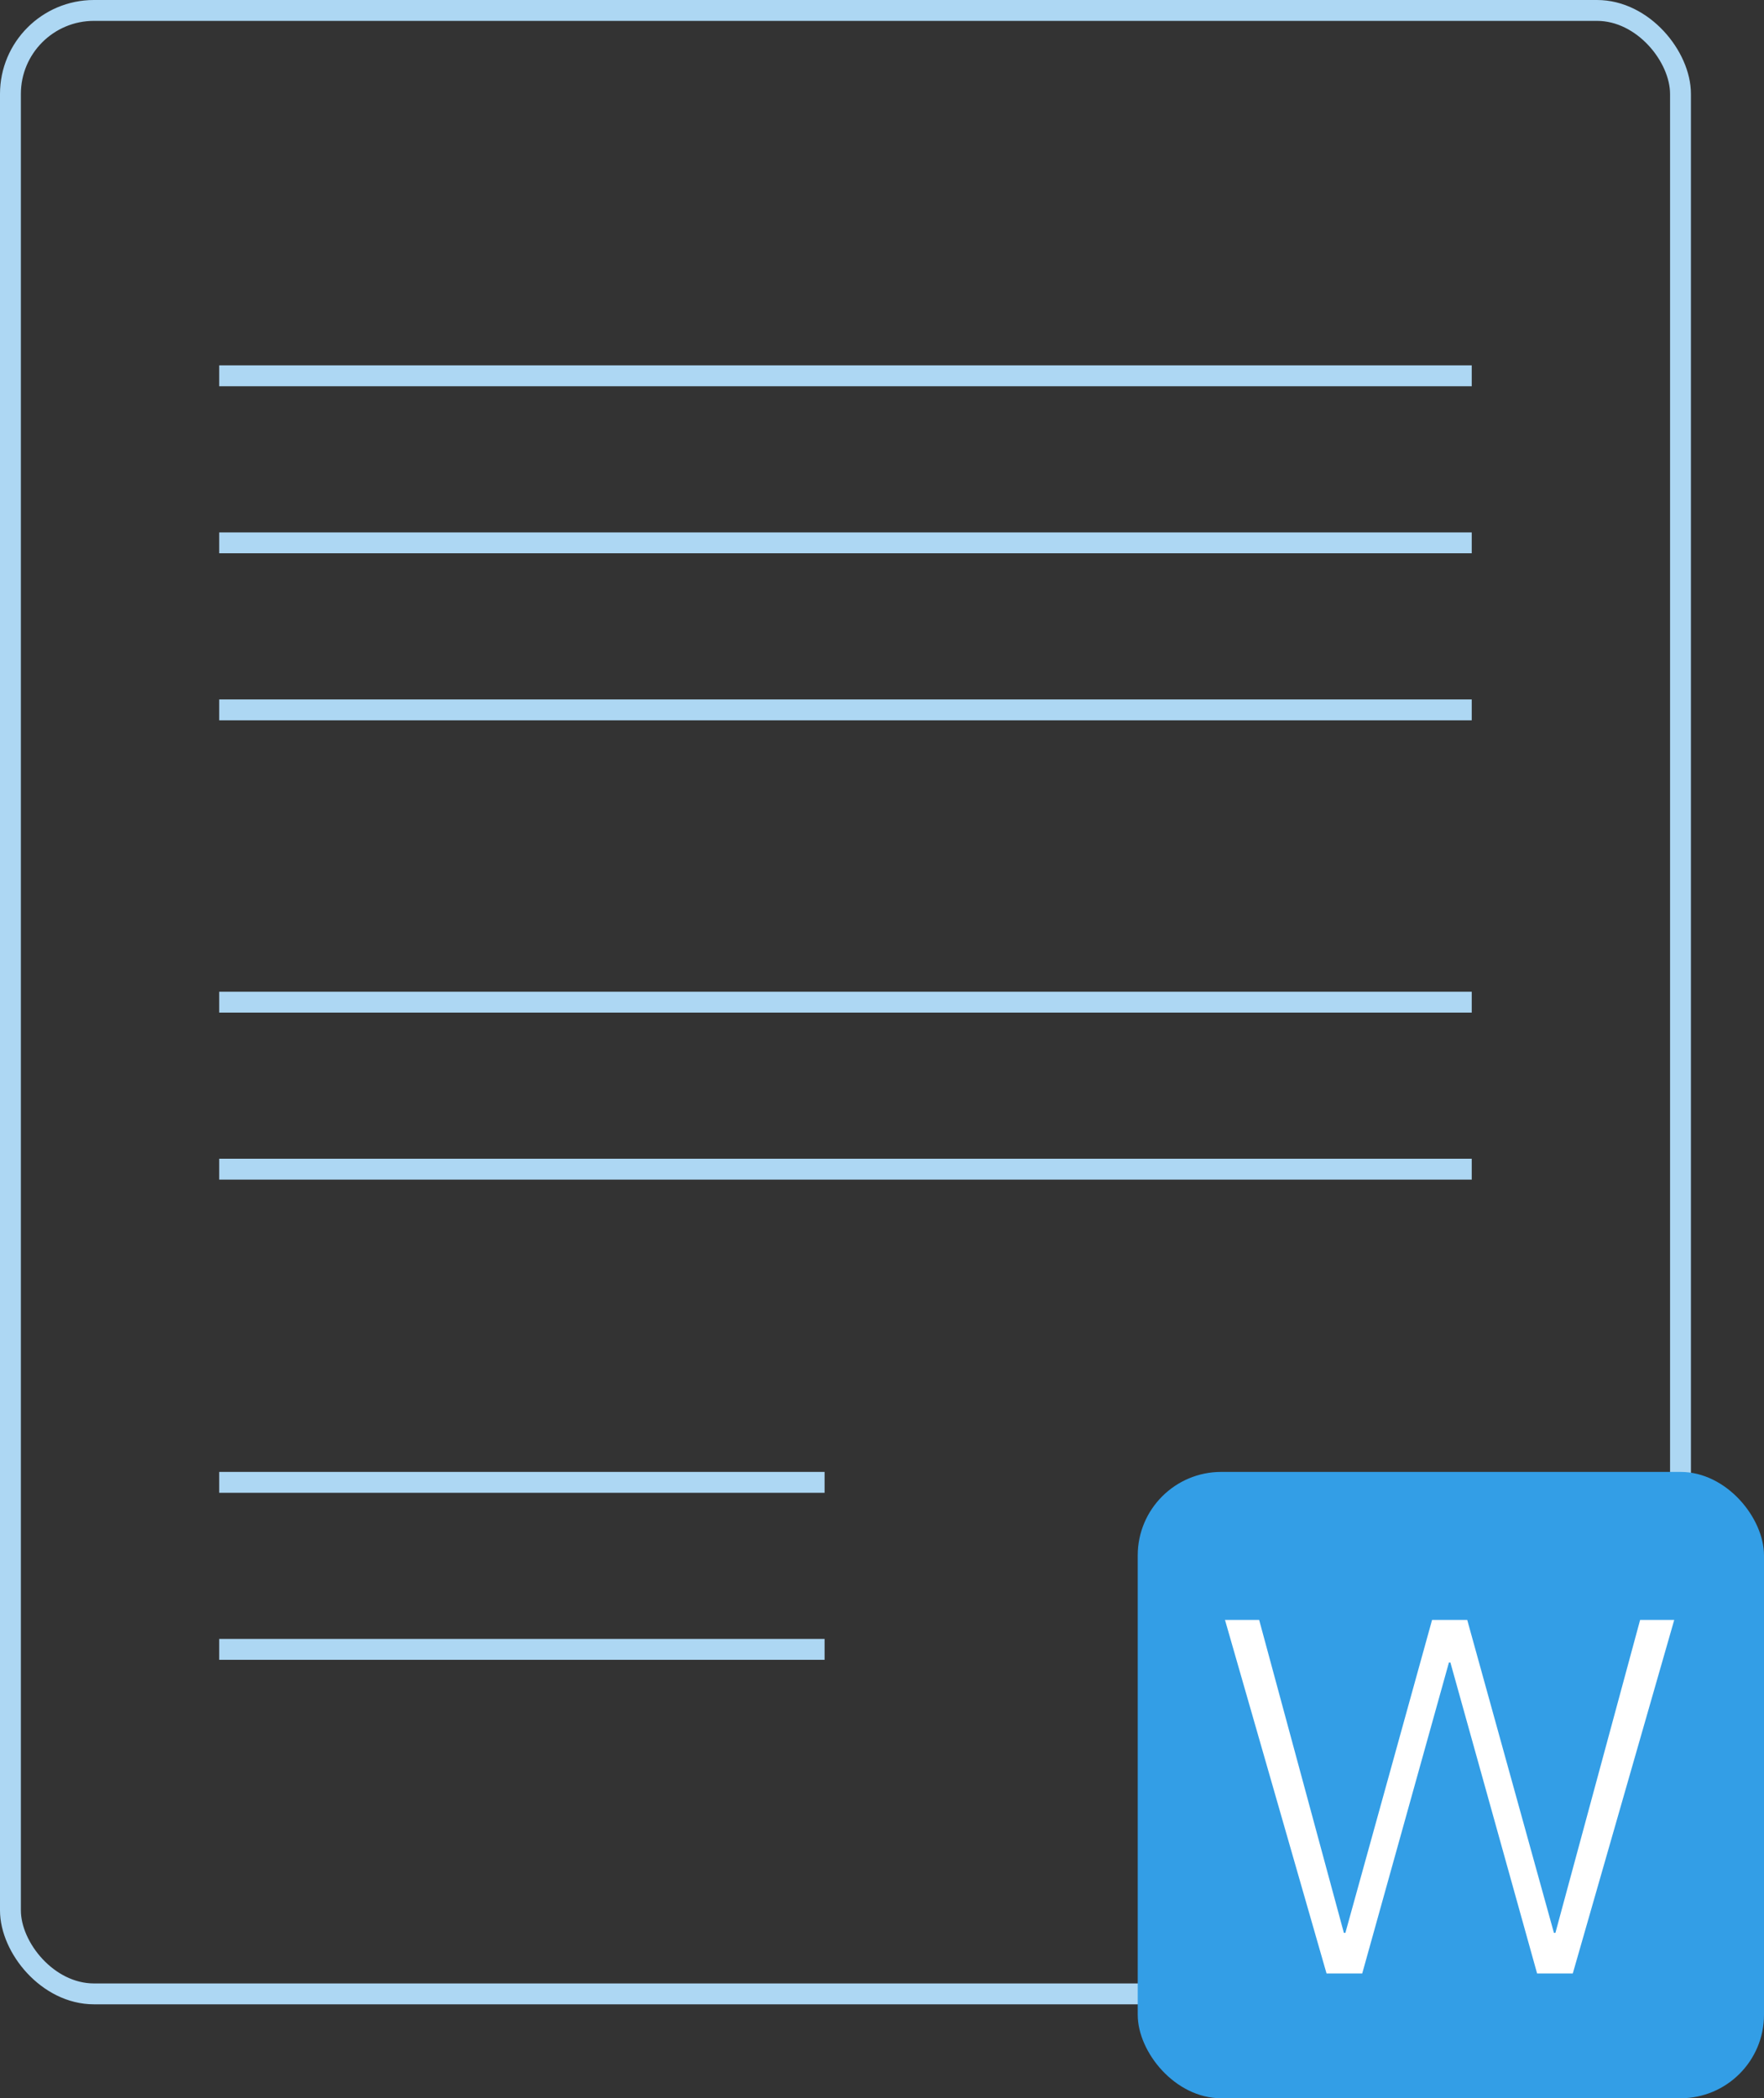 <svg id="Word" xmlns="http://www.w3.org/2000/svg" width="84.5" height="100.5" viewBox="0 0 84.5 100.5">
  <rect x="0" y="0" width="84.5" height="100.5" fill="#333333" stroke="none"/>
  <defs>
    <style>
      .cls-1 {
        fill: none;
        stroke: #add7f3;
        stroke-linejoin: round;
        stroke-width: 1px;
      }

      .cls-2 {
        fill: #add7f3;
      }

      .cls-2, .cls-4 {
        fill-rule: evenodd;
      }

      .cls-3 {
        fill: #339ee6;
      }

      .cls-4 {
        fill: #fff;
      }
    </style>
  </defs>
  <rect id="圆角矩形_92" data-name="圆角矩形 92" class="cls-1" x="0.5" y="0.5" width="80" height="95" rx="4" ry="4"/>
  <path id="形状_7_拷贝_15" data-name="形状 7 拷贝 15" class="cls-2" d="M12,90V89H72v1H12Zm0,8V97H72v1H12Zm0,8v-1H72v1H12Zm0,14v-1H72v1H12Zm0,8v-1H72v1H12Zm0,15v-1H41v1H12Zm0,8v-1H41v1H12Z" transform="translate(-1.5 -71.5)"/>
  <rect id="圆角矩形_89" data-name="圆角矩形 89" class="cls-3" x="54.5" y="70.5" width="30" height="30" rx="4" ry="4"/>
  <path id="W" class="cls-4" d="M60.18,149.089l4.865,16.934h1.709l4.153-14.894h0.071l4.153,14.894h1.709L81.7,149.089H80.066l-4.058,14.989H75.937l-4.153-14.989H70.1l-4.153,14.989H65.875l-4.058-14.989H60.18Z" transform="translate(-1.5 -71.5)"/>
</svg>
